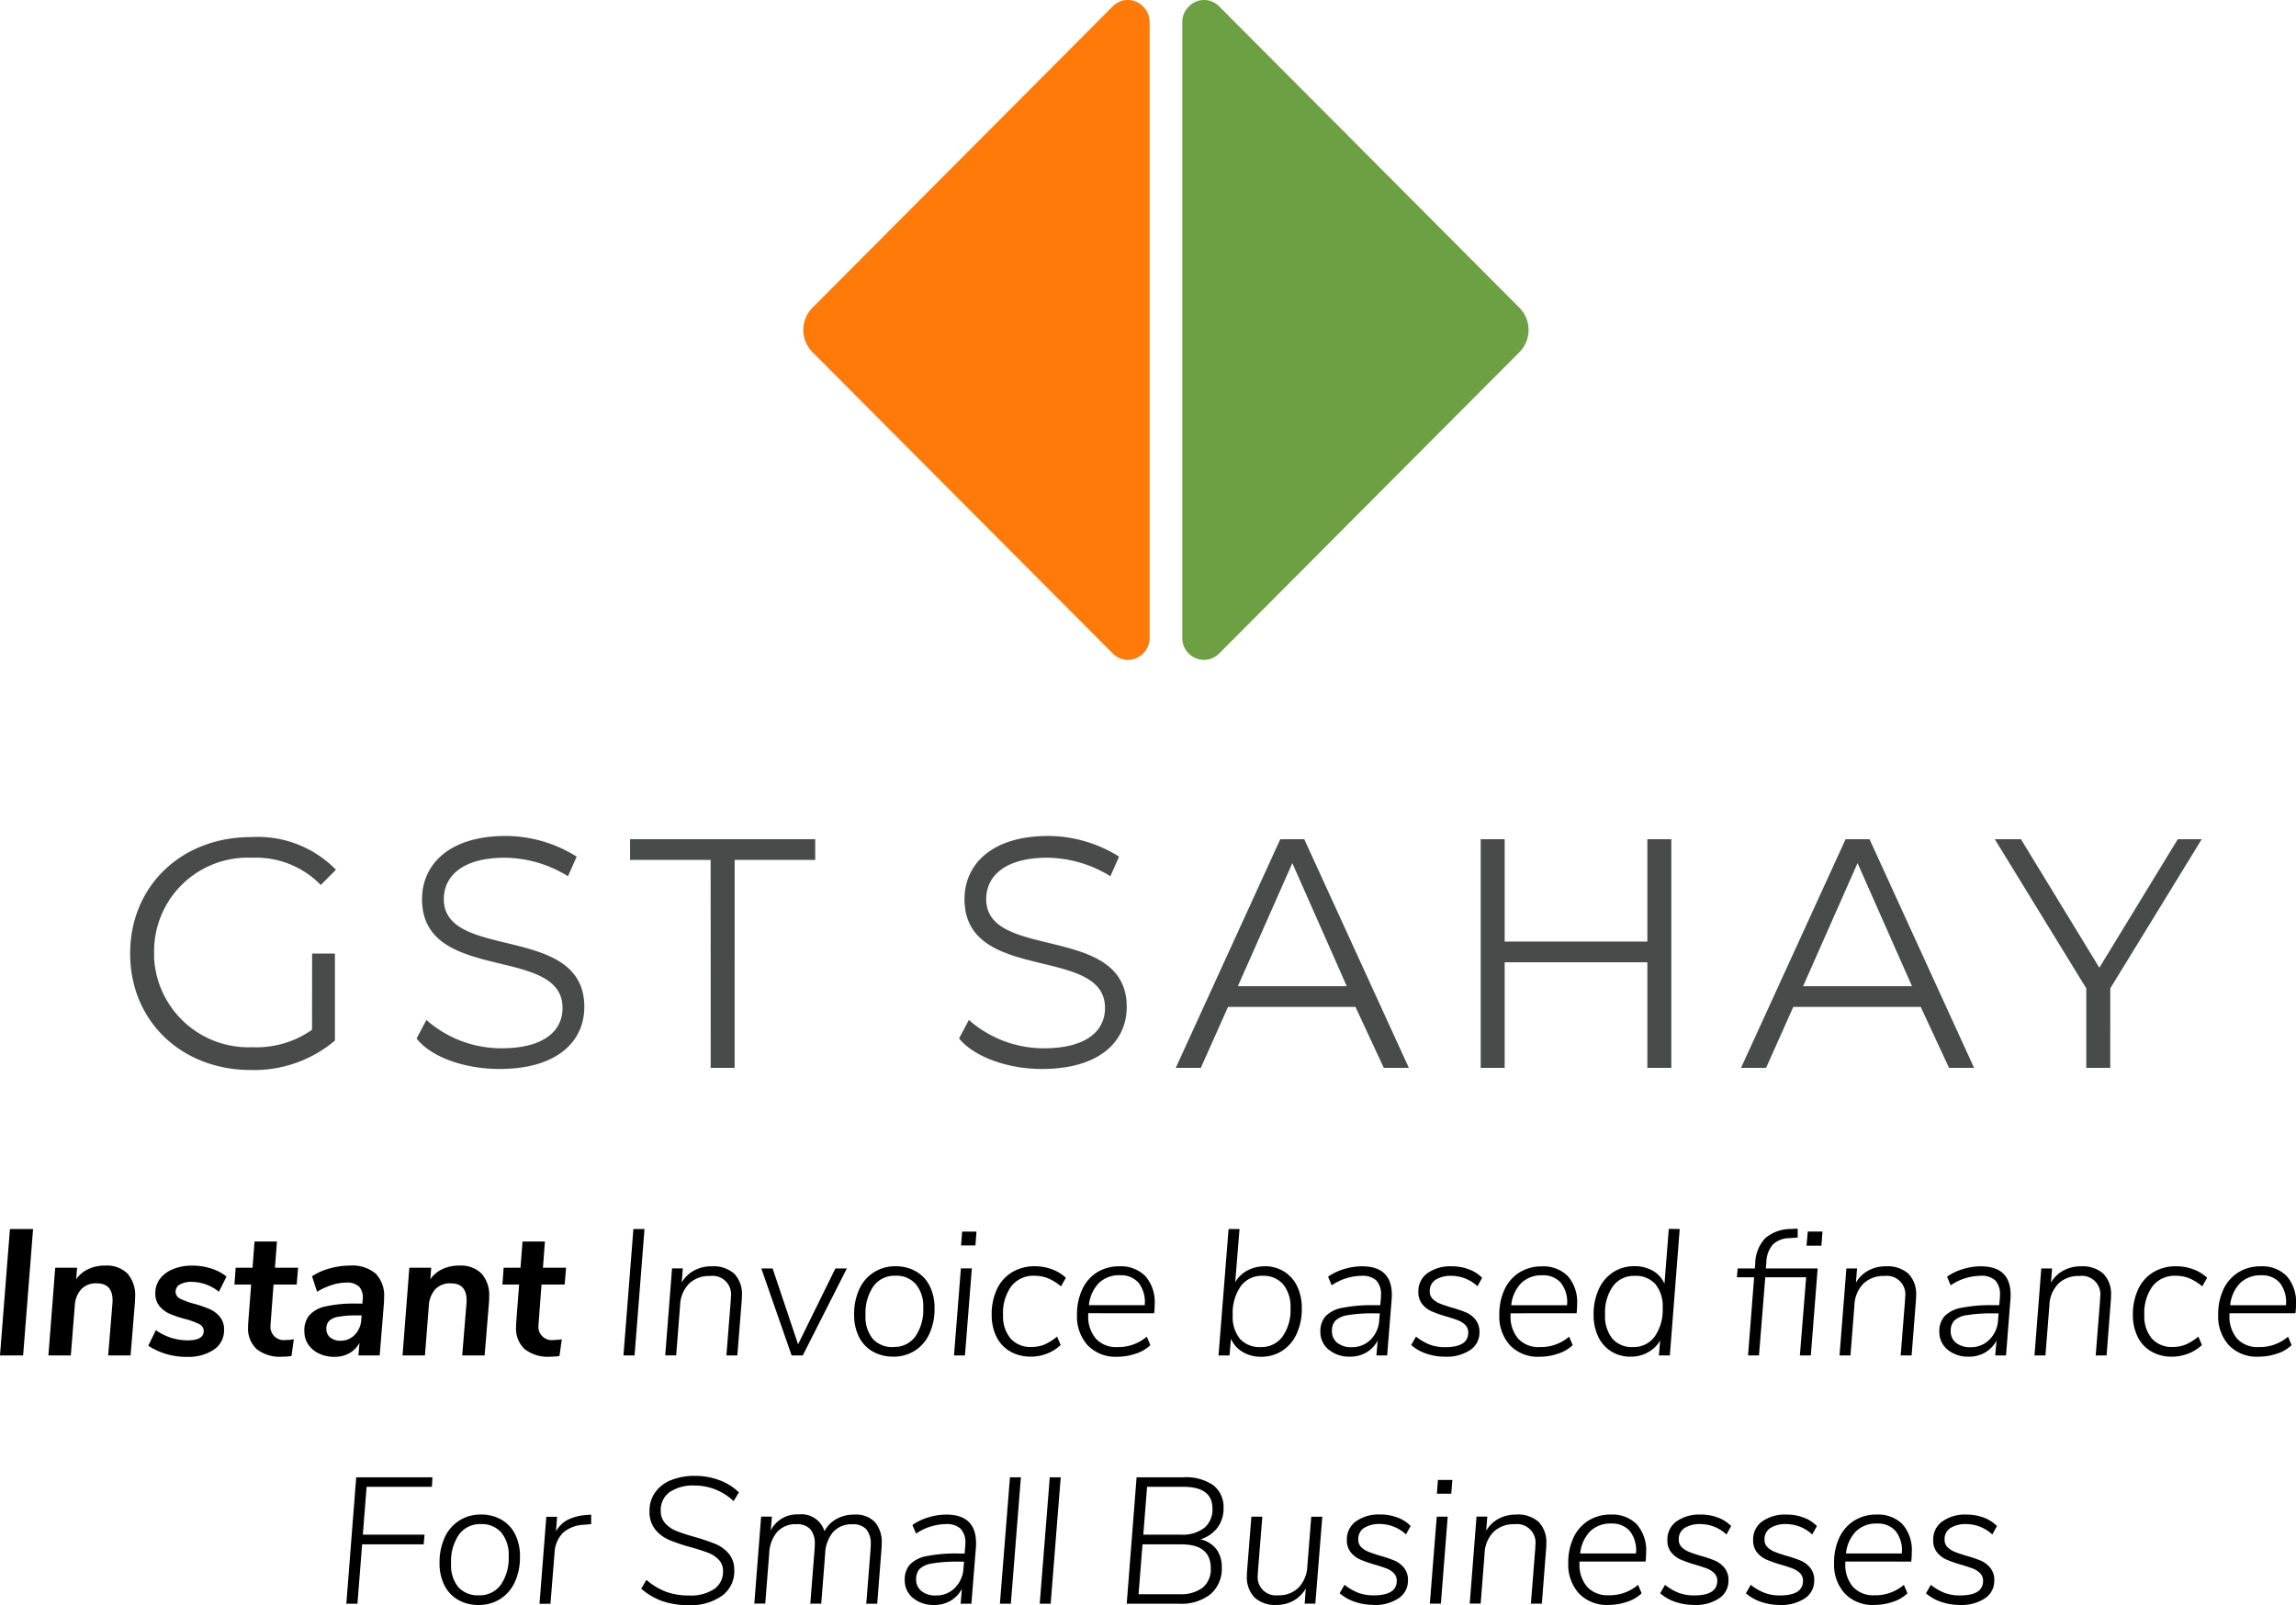 <svg xmlns="http://www.w3.org/2000/svg" width="151.028" height="105.608" viewBox="0 0 151.028 105.608">
  <g id="Group_15411" data-name="Group 15411" transform="translate(-83.439 -219)">
    <path id="Path_23165" data-name="Path 23165" d="M-84.1-9.167h1.522L-83.232-.85h-1.522Zm6.265,2.407a1.937,1.937,0,0,1,1.469.525,2.165,2.165,0,0,1,.5,1.551q0,.224-.012.342L-76.164-.85h-1.475l.283-3.433q.094-1.31-1.038-1.31a1.324,1.324,0,0,0-1.015.389,1.75,1.75,0,0,0-.425,1.085l-.26,3.268h-1.475l.448-5.769h1.439l-.059.755a1.974,1.974,0,0,1,.79-.661A2.547,2.547,0,0,1-77.84-6.761Zm5.38,6.005A4.576,4.576,0,0,1-75-1.487l.5-1.026a3.606,3.606,0,0,0,2.076.672q1.074,0,1.074-.614a.5.5,0,0,0-.295-.454,4.844,4.844,0,0,0-.92-.336,7.515,7.515,0,0,1-1.009-.336,1.852,1.852,0,0,1-.678-.5,1.277,1.277,0,0,1-.283-.861,1.534,1.534,0,0,1,.307-.95,2.014,2.014,0,0,1,.861-.637,3.3,3.3,0,0,1,1.274-.23,4,4,0,0,1,1.239.195,3.024,3.024,0,0,1,1,.525l-.5,1a2.878,2.878,0,0,0-1.77-.649,1.526,1.526,0,0,0-.8.171.534.534,0,0,0-.277.478.5.5,0,0,0,.295.454,4.844,4.844,0,0,0,.92.336,8.026,8.026,0,0,1,1.015.348,1.864,1.864,0,0,1,.672.5,1.277,1.277,0,0,1,.283.861,1.516,1.516,0,0,1-.667,1.31A3.036,3.036,0,0,1-72.46-.755Zm5.51-2.289a1.3,1.3,0,0,0-.012.2.876.876,0,0,0,1,.979,2.837,2.837,0,0,0,.531-.047l-.153,1.1a4.43,4.43,0,0,1-.625.047,2.458,2.458,0,0,1-1.664-.5,1.84,1.84,0,0,1-.566-1.463,2.987,2.987,0,0,1,.012-.307l.189-2.478h-1.1l.083-1.109h1.109l.13-1.723h1.475l-.13,1.723h1.522l-.094,1.109h-1.522Zm5.215-3.716a2.376,2.376,0,0,1,1.687.525,2.087,2.087,0,0,1,.555,1.587q0,.236-.012.366L-59.777-.85h-1.4l.071-.826a1.707,1.707,0,0,1-.673.684,1.934,1.934,0,0,1-.956.236A2.354,2.354,0,0,1-63.77-.974a1.718,1.718,0,0,1-.708-.6,1.536,1.536,0,0,1-.254-.867A1.575,1.575,0,0,1-64.4-3.5a2,2,0,0,1,1.08-.578,8.608,8.608,0,0,1,1.982-.183h.425l.012-.224a1.12,1.12,0,0,0-.212-.873,1.141,1.141,0,0,0-.873-.283,3.108,3.108,0,0,0-.938.159,4.588,4.588,0,0,0-.973.442l-.33-1.015a3.853,3.853,0,0,1,1.144-.513A4.9,4.9,0,0,1-61.735-6.761Zm-.625,4.943a1.266,1.266,0,0,0,.938-.389,1.56,1.56,0,0,0,.431-1.015l.024-.26h-.33a6.356,6.356,0,0,0-1.209.088,1.138,1.138,0,0,0-.608.277.729.729,0,0,0-.177.519.7.7,0,0,0,.254.566A1.023,1.023,0,0,0-62.361-1.817Zm7.81-4.943a1.937,1.937,0,0,1,1.469.525,2.165,2.165,0,0,1,.5,1.551q0,.224-.012.342L-52.875-.85H-54.35l.283-3.433q.094-1.31-1.038-1.31a1.324,1.324,0,0,0-1.015.389,1.75,1.75,0,0,0-.425,1.085L-56.8-.85h-1.475l.448-5.769h1.439l-.059.755a1.974,1.974,0,0,1,.79-.661A2.547,2.547,0,0,1-54.55-6.761Zm5.227,3.716a1.3,1.3,0,0,0-.012.2.876.876,0,0,0,1,.979,2.837,2.837,0,0,0,.531-.047l-.153,1.1a4.43,4.43,0,0,1-.625.047,2.458,2.458,0,0,1-1.664-.5,1.84,1.84,0,0,1-.566-1.463,2.989,2.989,0,0,1,.012-.307l.189-2.478h-1.1l.083-1.109h1.109l.13-1.723h1.475l-.13,1.723h1.522l-.094,1.109h-1.522Zm6.229-6.123h.731L-43.012-.85h-.731Zm5.168,2.454a2.039,2.039,0,0,1,1.463.484,1.9,1.9,0,0,1,.507,1.439,3.145,3.145,0,0,1-.012.319L-36.251-.85h-.72l.283-3.575a2.348,2.348,0,0,0,.012-.271,1.215,1.215,0,0,0-1.369-1.38,1.886,1.886,0,0,0-1.386.507,2.134,2.134,0,0,0-.584,1.4l-.26,3.315h-.72l.448-5.722h.708l-.071.932a2.081,2.081,0,0,1,.808-.79A2.39,2.39,0,0,1-37.927-6.713Zm8.872.142-2.9,5.722h-.731l-1.994-5.722h.743l1.675,4.991,2.454-4.991Zm3.044,5.8a2.623,2.623,0,0,1-1.351-.342,2.271,2.271,0,0,1-.9-.967,3.2,3.2,0,0,1-.313-1.451A3.92,3.92,0,0,1-28.234-5.2a2.582,2.582,0,0,1,.956-1.115,2.586,2.586,0,0,1,1.422-.4,2.646,2.646,0,0,1,1.363.342,2.271,2.271,0,0,1,.9.967,3.233,3.233,0,0,1,.313,1.463,3.89,3.89,0,0,1-.336,1.664,2.582,2.582,0,0,1-.956,1.115A2.607,2.607,0,0,1-26.01-.767Zm.035-.637a1.688,1.688,0,0,0,1.428-.69,3.063,3.063,0,0,0,.519-1.882,2.293,2.293,0,0,0-.484-1.557,1.691,1.691,0,0,0-1.345-.555A1.7,1.7,0,0,0-27.3-5.4a3.107,3.107,0,0,0-.519,1.905,2.28,2.28,0,0,0,.472,1.551A1.725,1.725,0,0,0-25.975-1.4Zm4.424-5.168h.72L-21.279-.85H-22Zm1.026-2.419-.071.908h-.944l.071-.908Zm3.563,8.223a2.623,2.623,0,0,1-1.351-.342,2.271,2.271,0,0,1-.9-.967,3.2,3.2,0,0,1-.313-1.451A3.862,3.862,0,0,1-19.179-5.2a2.568,2.568,0,0,1,.985-1.115,2.814,2.814,0,0,1,1.5-.4,3.212,3.212,0,0,1,1.144.2,2.711,2.711,0,0,1,.908.555l-.319.566a3.411,3.411,0,0,0-.855-.531,2.347,2.347,0,0,0-.891-.165,1.832,1.832,0,0,0-1.522.684,2.983,2.983,0,0,0-.543,1.9,2.261,2.261,0,0,0,.49,1.54,1.743,1.743,0,0,0,1.386.56,2.178,2.178,0,0,0,.844-.159,3.45,3.45,0,0,0,.832-.525l.236.555a2.679,2.679,0,0,1-.885.56A2.942,2.942,0,0,1-16.961-.767Zm3.787-2.855V-3.5a2.239,2.239,0,0,0,.5,1.546,1.815,1.815,0,0,0,1.428.555,2.865,2.865,0,0,0,1.923-.684l.236.555a2.452,2.452,0,0,1-.956.56,3.756,3.756,0,0,1-1.227.206,2.534,2.534,0,0,1-1.935-.749,2.809,2.809,0,0,1-.708-2.012,3.833,3.833,0,0,1,.342-1.664A2.619,2.619,0,0,1-12.6-6.312a2.731,2.731,0,0,1,1.487-.4,2.252,2.252,0,0,1,1.693.637A2.588,2.588,0,0,1-8.8-4.2a5.056,5.056,0,0,1-.035.578Zm2.1-2.5a1.914,1.914,0,0,0-1.4.513,2.431,2.431,0,0,0-.655,1.457h3.669a2.056,2.056,0,0,0-.4-1.469A1.526,1.526,0,0,0-11.074-6.123Zm9.509-.59A2.377,2.377,0,0,1-.29-6.371,2.293,2.293,0,0,1,.571-5.4,3.285,3.285,0,0,1,.878-3.941,3.89,3.89,0,0,1,.541-2.277,2.611,2.611,0,0,1-.4-1.162a2.506,2.506,0,0,1-1.4.4A2.31,2.31,0,0,1-3.016-1.08a1.889,1.889,0,0,1-.767-.867l-.094,1.1H-4.6l.661-8.318h.72l-.283,3.5a1.973,1.973,0,0,1,.8-.773A2.366,2.366,0,0,1-1.565-6.713ZM-1.824-1.4A1.709,1.709,0,0,0-.391-2.089,3.012,3.012,0,0,0,.134-3.964,2.317,2.317,0,0,0-.349-5.528a1.7,1.7,0,0,0-1.357-.56A1.7,1.7,0,0,0-3.14-5.4,3.06,3.06,0,0,0-3.665-3.5a2.28,2.28,0,0,0,.478,1.563A1.729,1.729,0,0,0-1.824-1.4ZM4.842-6.713Q6.8-6.713,6.8-4.826a2.834,2.834,0,0,1-.012.295L6.493-.85H5.786l.083-.979a1.98,1.98,0,0,1-.755.79,2.091,2.091,0,0,1-1.062.271,2.1,2.1,0,0,1-1.4-.46A1.477,1.477,0,0,1,2.1-2.407a1.476,1.476,0,0,1,.342-1.021,2.046,2.046,0,0,1,1.109-.555,9.959,9.959,0,0,1,2.076-.171h.413l.035-.4a2.212,2.212,0,0,0,.012-.26,1.322,1.322,0,0,0-.307-.967,1.322,1.322,0,0,0-.967-.307,3.593,3.593,0,0,0-1.97.625l-.236-.566a3.528,3.528,0,0,1,1.044-.5A4.065,4.065,0,0,1,4.842-6.713ZM4.169-1.392a1.7,1.7,0,0,0,1.239-.5,1.966,1.966,0,0,0,.566-1.3l.035-.425H5.668A9.8,9.8,0,0,0,3.91-3.5a1.5,1.5,0,0,0-.826.366.983.983,0,0,0-.224.684.947.947,0,0,0,.354.773A1.466,1.466,0,0,0,4.169-1.392Zm6.123.625a3.733,3.733,0,0,1-1.221-.2,2.908,2.908,0,0,1-1-.566l.319-.555a3.531,3.531,0,0,0,.914.531,2.835,2.835,0,0,0,1,.165q1.522,0,1.522-.956a.69.69,0,0,0-.189-.5,1.326,1.326,0,0,0-.472-.307q-.283-.112-.767-.254a8.535,8.535,0,0,1-.967-.336,1.67,1.67,0,0,1-.625-.472,1.242,1.242,0,0,1-.26-.82,1.452,1.452,0,0,1,.6-1.227,2.6,2.6,0,0,1,1.6-.448,3.13,3.13,0,0,1,1.127.2,2.352,2.352,0,0,1,.867.555l-.307.555a2.526,2.526,0,0,0-1.675-.684,1.908,1.908,0,0,0-1.085.26.859.859,0,0,0-.378.755.67.67,0,0,0,.189.5,1.409,1.409,0,0,0,.454.3q.265.112.773.265a7.945,7.945,0,0,1,.962.324,1.634,1.634,0,0,1,.631.478,1.266,1.266,0,0,1,.26.826,1.371,1.371,0,0,1-.619,1.18A2.8,2.8,0,0,1,10.292-.767Zm4.318-2.855V-3.5a2.239,2.239,0,0,0,.5,1.546,1.815,1.815,0,0,0,1.428.555,2.865,2.865,0,0,0,1.923-.684l.236.555a2.452,2.452,0,0,1-.956.56,3.756,3.756,0,0,1-1.227.206,2.534,2.534,0,0,1-1.935-.749,2.809,2.809,0,0,1-.708-2.012,3.833,3.833,0,0,1,.342-1.664,2.619,2.619,0,0,1,.979-1.121,2.731,2.731,0,0,1,1.487-.4,2.252,2.252,0,0,1,1.693.637A2.588,2.588,0,0,1,18.988-4.2a5.056,5.056,0,0,1-.035.578Zm2.1-2.5a1.914,1.914,0,0,0-1.4.513,2.431,2.431,0,0,0-.655,1.457h3.669a2.057,2.057,0,0,0-.4-1.469A1.526,1.526,0,0,0,16.711-6.123Zm9.026-3.044L25.087-.85h-.72l.083-.979a2.107,2.107,0,0,1-.808.779,2.294,2.294,0,0,1-1.127.283,2.377,2.377,0,0,1-1.274-.342,2.293,2.293,0,0,1-.861-.967,3.257,3.257,0,0,1-.307-1.451A3.93,3.93,0,0,1,20.409-5.2a2.6,2.6,0,0,1,.944-1.121,2.506,2.506,0,0,1,1.4-.4,2.38,2.38,0,0,1,1.215.3,1.823,1.823,0,0,1,.767.855l.283-3.61ZM22.657-1.4a1.7,1.7,0,0,0,1.433-.69,3.038,3.038,0,0,0,.525-1.882,2.3,2.3,0,0,0-.478-1.569,1.719,1.719,0,0,0-1.363-.543,1.7,1.7,0,0,0-1.428.678,3.01,3.01,0,0,0-.519,1.87,2.351,2.351,0,0,0,.478,1.581A1.687,1.687,0,0,0,22.657-1.4ZM31.4-6.572h3.41L34.361-.85h-.72l.413-5.144h-2.69L30.951-.85h-.72l.4-5.144H29.5l.047-.578H30.68l.024-.307a2.5,2.5,0,0,1,.655-1.681,2.58,2.58,0,0,1,1.7-.608l.437-.024v.59l-.543.035a1.591,1.591,0,0,0-1.1.431,1.879,1.879,0,0,0-.419,1.174ZM35.128-9l-.071.932h-.979L34.16-9Zm4.188,2.289a2.039,2.039,0,0,1,1.463.484,1.9,1.9,0,0,1,.507,1.439,3.145,3.145,0,0,1-.012.319L40.991-.85h-.72l.283-3.575a2.348,2.348,0,0,0,.012-.271A1.215,1.215,0,0,0,39.2-6.076a1.886,1.886,0,0,0-1.386.507,2.134,2.134,0,0,0-.584,1.4L36.968-.85h-.72L36.7-6.572H37.4l-.071.932a2.081,2.081,0,0,1,.808-.79A2.39,2.39,0,0,1,39.316-6.713Zm6.229,0q1.959,0,1.958,1.888a2.834,2.834,0,0,1-.012.295L47.2-.85h-.708l.083-.979a1.98,1.98,0,0,1-.755.79,2.091,2.091,0,0,1-1.062.271,2.1,2.1,0,0,1-1.4-.46,1.477,1.477,0,0,1-.543-1.18,1.476,1.476,0,0,1,.342-1.021,2.046,2.046,0,0,1,1.109-.555,9.959,9.959,0,0,1,2.076-.171h.413l.035-.4a2.211,2.211,0,0,0,.012-.26,1.322,1.322,0,0,0-.307-.967,1.322,1.322,0,0,0-.967-.307,3.593,3.593,0,0,0-1.97.625l-.236-.566a3.528,3.528,0,0,1,1.044-.5A4.065,4.065,0,0,1,45.545-6.713Zm-.672,5.321a1.7,1.7,0,0,0,1.239-.5,1.966,1.966,0,0,0,.566-1.3l.035-.425h-.342a9.8,9.8,0,0,0-1.758.118,1.5,1.5,0,0,0-.826.366.983.983,0,0,0-.224.684.947.947,0,0,0,.354.773A1.466,1.466,0,0,0,44.873-1.392Zm7.268-5.321A2.039,2.039,0,0,1,53.6-6.23a1.9,1.9,0,0,1,.507,1.439,3.145,3.145,0,0,1-.012.319L53.816-.85H53.1l.283-3.575a2.347,2.347,0,0,0,.012-.271,1.215,1.215,0,0,0-1.369-1.38,1.886,1.886,0,0,0-1.386.507,2.134,2.134,0,0,0-.584,1.4L49.793-.85h-.72l.448-5.722h.708l-.071.932a2.081,2.081,0,0,1,.808-.79A2.39,2.39,0,0,1,52.141-6.713ZM58.11-.767a2.623,2.623,0,0,1-1.351-.342,2.271,2.271,0,0,1-.9-.967,3.2,3.2,0,0,1-.313-1.451A3.862,3.862,0,0,1,55.892-5.2a2.568,2.568,0,0,1,.985-1.115,2.814,2.814,0,0,1,1.5-.4,3.212,3.212,0,0,1,1.144.2,2.711,2.711,0,0,1,.908.555l-.319.566a3.412,3.412,0,0,0-.855-.531,2.347,2.347,0,0,0-.891-.165,1.832,1.832,0,0,0-1.522.684,2.983,2.983,0,0,0-.543,1.9,2.261,2.261,0,0,0,.49,1.54,1.743,1.743,0,0,0,1.386.56,2.178,2.178,0,0,0,.844-.159,3.45,3.45,0,0,0,.832-.525l.236.555a2.679,2.679,0,0,1-.885.56A2.941,2.941,0,0,1,58.11-.767ZM61.9-3.622V-3.5a2.239,2.239,0,0,0,.5,1.546,1.815,1.815,0,0,0,1.428.555,2.865,2.865,0,0,0,1.923-.684l.236.555a2.452,2.452,0,0,1-.956.56A3.756,3.756,0,0,1,63.8-.767a2.534,2.534,0,0,1-1.935-.749,2.809,2.809,0,0,1-.708-2.012A3.833,3.833,0,0,1,61.5-5.191a2.619,2.619,0,0,1,.979-1.121,2.731,2.731,0,0,1,1.487-.4,2.252,2.252,0,0,1,1.693.637A2.588,2.588,0,0,1,66.275-4.2a5.056,5.056,0,0,1-.035.578Zm2.1-2.5a1.914,1.914,0,0,0-1.4.513,2.431,2.431,0,0,0-.655,1.457h3.669a2.057,2.057,0,0,0-.4-1.469A1.526,1.526,0,0,0,64-6.123ZM-60.638,7.794l-.248,3.15h4.059l-.059.637h-4.047l-.307,3.905h-.731l.649-8.318h5.014l-.035.625Zm7.362,7.775a2.623,2.623,0,0,1-1.351-.342,2.271,2.271,0,0,1-.9-.967,3.2,3.2,0,0,1-.313-1.451,3.92,3.92,0,0,1,.336-1.675,2.582,2.582,0,0,1,.956-1.115,2.585,2.585,0,0,1,1.422-.4,2.646,2.646,0,0,1,1.363.342,2.271,2.271,0,0,1,.9.967,3.233,3.233,0,0,1,.313,1.463,3.89,3.89,0,0,1-.336,1.664,2.582,2.582,0,0,1-.956,1.115A2.607,2.607,0,0,1-53.276,15.569Zm.035-.637a1.688,1.688,0,0,0,1.428-.69,3.063,3.063,0,0,0,.519-1.882,2.293,2.293,0,0,0-.484-1.557,1.691,1.691,0,0,0-1.345-.555,1.7,1.7,0,0,0-1.439.69,3.107,3.107,0,0,0-.519,1.905,2.28,2.28,0,0,0,.472,1.551A1.725,1.725,0,0,0-53.241,14.932Zm7.374-5.309v.625l-.507.047a2.157,2.157,0,0,0-1.363.543,1.99,1.99,0,0,0-.537,1.3l-.271,3.351h-.72l.448-5.722h.708l-.071.956a1.93,1.93,0,0,1,.779-.761,3.208,3.208,0,0,1,1.239-.313Zm6.418,5.958a5.218,5.218,0,0,1-1.734-.265,4.263,4.263,0,0,1-1.392-.82l.342-.578a4.289,4.289,0,0,0,1.3.785,4.3,4.3,0,0,0,1.487.242,2.8,2.8,0,0,0,1.675-.425,1.382,1.382,0,0,0,.578-1.18,1.042,1.042,0,0,0-.277-.743,1.882,1.882,0,0,0-.7-.46q-.425-.165-1.133-.366a12.2,12.2,0,0,1-1.428-.478,2.372,2.372,0,0,1-.92-.69,1.856,1.856,0,0,1-.378-1.215,2.083,2.083,0,0,1,.366-1.221,2.323,2.323,0,0,1,1.044-.808,4.1,4.1,0,0,1,1.587-.283,4.47,4.47,0,0,1,1.6.283,3.787,3.787,0,0,1,1.286.8l-.354.578a3.684,3.684,0,0,0-2.537-1.026,2.745,2.745,0,0,0-1.675.437,1.436,1.436,0,0,0-.578,1.215,1.2,1.2,0,0,0,.3.838,1.978,1.978,0,0,0,.749.507q.448.177,1.192.389a12.4,12.4,0,0,1,1.374.466,2.294,2.294,0,0,1,.867.637,1.651,1.651,0,0,1,.354,1.1,1.978,1.978,0,0,1-.808,1.664A3.536,3.536,0,0,1-39.449,15.581Zm10.9-5.958a1.75,1.75,0,0,1,1.339.484,2,2,0,0,1,.454,1.416q0,.224-.012.342l-.283,3.622h-.72l.283-3.575q.012-.118.012-.319a1.465,1.465,0,0,0-.295-1.009,1.185,1.185,0,0,0-.92-.324,1.614,1.614,0,0,0-1.251.5,2.3,2.3,0,0,0-.531,1.422l-.26,3.3h-.72l.283-3.575q.012-.118.012-.319a1.465,1.465,0,0,0-.295-1.009,1.185,1.185,0,0,0-.92-.324,1.614,1.614,0,0,0-1.251.5,2.3,2.3,0,0,0-.531,1.422l-.26,3.3h-.72l.448-5.722h.708l-.071.908a1.915,1.915,0,0,1,1.817-1.05,1.578,1.578,0,0,1,1.711,1.1,2.009,2.009,0,0,1,.8-.808A2.36,2.36,0,0,1-28.547,9.623Zm6.041,0q1.959,0,1.959,1.888a2.832,2.832,0,0,1-.012.295l-.295,3.681h-.708l.083-.979a1.98,1.98,0,0,1-.755.79,2.091,2.091,0,0,1-1.062.271,2.1,2.1,0,0,1-1.4-.46,1.477,1.477,0,0,1-.543-1.18,1.476,1.476,0,0,1,.342-1.021,2.046,2.046,0,0,1,1.109-.555,9.96,9.96,0,0,1,2.076-.171h.413l.035-.4a2.211,2.211,0,0,0,.012-.26,1.322,1.322,0,0,0-.307-.967,1.322,1.322,0,0,0-.967-.307,3.593,3.593,0,0,0-1.97.625l-.236-.566a3.528,3.528,0,0,1,1.044-.5A4.065,4.065,0,0,1-22.506,9.623Zm-.672,5.321a1.7,1.7,0,0,0,1.239-.5,1.966,1.966,0,0,0,.566-1.3l.035-.425h-.342a9.8,9.8,0,0,0-1.758.118,1.5,1.5,0,0,0-.826.366.983.983,0,0,0-.224.684.947.947,0,0,0,.354.773A1.466,1.466,0,0,0-23.179,14.944Zm4.861-7.775h.72l-.661,8.318h-.72Zm2.619,0h.72l-.661,8.318h-.72Zm9.91,4.082a1.817,1.817,0,0,1,1.05.649,1.911,1.911,0,0,1,.354,1.18,2.211,2.211,0,0,1-.737,1.776,3.088,3.088,0,0,1-2.071.631h-3.445l.649-8.318H-6.9a3.133,3.133,0,0,1,1.958.525,1.8,1.8,0,0,1,.672,1.5,2.1,2.1,0,0,1-.389,1.274A2.227,2.227,0,0,1-5.788,11.251ZM-9.3,7.794l-.248,3.15h2.489A2.347,2.347,0,0,0-5.541,10.5,1.556,1.556,0,0,0-5,9.221q0-1.428-1.923-1.428Zm2.112,7.067a2.4,2.4,0,0,0,1.546-.431,1.565,1.565,0,0,0,.531-1.292q0-1.557-1.935-1.557H-9.6l-.26,3.28Zm9.415-5.1-.46,5.722h-.7l.071-1a2.082,2.082,0,0,1-.8.8,2.251,2.251,0,0,1-1.127.283,1.985,1.985,0,0,1-1.445-.49,1.932,1.932,0,0,1-.5-1.445,2.987,2.987,0,0,1,.012-.307l.283-3.563h.72L-2,13.268a2.487,2.487,0,0,0-.012.283A1.2,1.2,0,0,0-.68,14.932a1.818,1.818,0,0,0,1.345-.507,2.164,2.164,0,0,0,.578-1.416L1.5,9.764Zm3.362,5.8a3.733,3.733,0,0,1-1.221-.2,2.908,2.908,0,0,1-1-.566l.319-.555a3.531,3.531,0,0,0,.914.531,2.835,2.835,0,0,0,1,.165q1.522,0,1.522-.956a.69.69,0,0,0-.189-.5,1.326,1.326,0,0,0-.472-.307q-.283-.112-.767-.254a8.534,8.534,0,0,1-.967-.336,1.67,1.67,0,0,1-.625-.472,1.242,1.242,0,0,1-.26-.82,1.452,1.452,0,0,1,.6-1.227,2.6,2.6,0,0,1,1.6-.448,3.13,3.13,0,0,1,1.127.2,2.352,2.352,0,0,1,.867.555l-.307.555a2.526,2.526,0,0,0-1.675-.684,1.908,1.908,0,0,0-1.085.26.859.859,0,0,0-.378.755.67.67,0,0,0,.189.5,1.409,1.409,0,0,0,.454.3q.265.112.773.265a7.944,7.944,0,0,1,.962.324,1.634,1.634,0,0,1,.631.478,1.266,1.266,0,0,1,.26.826,1.371,1.371,0,0,1-.619,1.18A2.8,2.8,0,0,1,5.585,15.569Zm4.165-5.8h.72l-.448,5.722H9.3Zm1.026-2.419-.071.908H9.762l.071-.908Zm4.212,2.277a2.039,2.039,0,0,1,1.463.484,1.9,1.9,0,0,1,.507,1.439,3.146,3.146,0,0,1-.012.319l-.283,3.622h-.72l.283-3.575a2.348,2.348,0,0,0,.012-.271,1.215,1.215,0,0,0-1.369-1.38,1.886,1.886,0,0,0-1.386.507,2.134,2.134,0,0,0-.584,1.4l-.26,3.315h-.72l.448-5.722h.708l-.071.932a2.081,2.081,0,0,1,.808-.79A2.39,2.39,0,0,1,14.988,9.623Zm4.153,3.091v.118a2.239,2.239,0,0,0,.5,1.546,1.815,1.815,0,0,0,1.428.555,2.865,2.865,0,0,0,1.923-.684l.236.555a2.452,2.452,0,0,1-.956.56,3.756,3.756,0,0,1-1.227.206,2.534,2.534,0,0,1-1.935-.749,2.809,2.809,0,0,1-.708-2.012,3.833,3.833,0,0,1,.342-1.664,2.619,2.619,0,0,1,.979-1.121,2.731,2.731,0,0,1,1.487-.4,2.252,2.252,0,0,1,1.693.637,2.588,2.588,0,0,1,.619,1.876,5.057,5.057,0,0,1-.035.578Zm2.1-2.5a1.914,1.914,0,0,0-1.4.513,2.431,2.431,0,0,0-.655,1.457h3.669a2.057,2.057,0,0,0-.4-1.469A1.526,1.526,0,0,0,21.241,10.212Zm5.427,5.356a3.733,3.733,0,0,1-1.221-.2,2.908,2.908,0,0,1-1-.566l.319-.555a3.531,3.531,0,0,0,.914.531,2.835,2.835,0,0,0,1,.165q1.522,0,1.522-.956a.69.69,0,0,0-.189-.5,1.326,1.326,0,0,0-.472-.307q-.283-.112-.767-.254a8.534,8.534,0,0,1-.967-.336,1.67,1.67,0,0,1-.625-.472,1.242,1.242,0,0,1-.26-.82,1.452,1.452,0,0,1,.6-1.227,2.6,2.6,0,0,1,1.6-.448,3.13,3.13,0,0,1,1.127.2,2.352,2.352,0,0,1,.867.555l-.307.555a2.526,2.526,0,0,0-1.675-.684,1.908,1.908,0,0,0-1.085.26.859.859,0,0,0-.378.755.67.67,0,0,0,.189.5,1.409,1.409,0,0,0,.454.3q.265.112.773.265a7.945,7.945,0,0,1,.962.324,1.634,1.634,0,0,1,.631.478,1.266,1.266,0,0,1,.26.826,1.371,1.371,0,0,1-.619,1.18A2.8,2.8,0,0,1,26.668,15.569Zm5.64,0a3.733,3.733,0,0,1-1.221-.2,2.908,2.908,0,0,1-1-.566l.319-.555a3.531,3.531,0,0,0,.914.531,2.835,2.835,0,0,0,1,.165q1.522,0,1.522-.956a.69.69,0,0,0-.189-.5,1.326,1.326,0,0,0-.472-.307q-.283-.112-.767-.254a8.534,8.534,0,0,1-.967-.336,1.67,1.67,0,0,1-.625-.472,1.242,1.242,0,0,1-.26-.82,1.452,1.452,0,0,1,.6-1.227,2.6,2.6,0,0,1,1.6-.448,3.13,3.13,0,0,1,1.127.2,2.352,2.352,0,0,1,.867.555l-.307.555a2.526,2.526,0,0,0-1.675-.684,1.908,1.908,0,0,0-1.085.26.859.859,0,0,0-.378.755.67.67,0,0,0,.189.5,1.409,1.409,0,0,0,.454.3q.265.112.773.265a7.944,7.944,0,0,1,.962.324,1.634,1.634,0,0,1,.631.478,1.266,1.266,0,0,1,.26.826,1.371,1.371,0,0,1-.619,1.18A2.8,2.8,0,0,1,32.308,15.569Zm4.318-2.855v.118a2.239,2.239,0,0,0,.5,1.546,1.815,1.815,0,0,0,1.428.555,2.865,2.865,0,0,0,1.923-.684l.236.555a2.452,2.452,0,0,1-.956.56,3.756,3.756,0,0,1-1.227.206,2.534,2.534,0,0,1-1.935-.749,2.809,2.809,0,0,1-.708-2.012,3.833,3.833,0,0,1,.342-1.664,2.619,2.619,0,0,1,.979-1.121,2.731,2.731,0,0,1,1.487-.4,2.252,2.252,0,0,1,1.693.637A2.588,2.588,0,0,1,41,12.136a5.057,5.057,0,0,1-.035.578Zm2.1-2.5a1.914,1.914,0,0,0-1.4.513,2.431,2.431,0,0,0-.655,1.457h3.669a2.057,2.057,0,0,0-.4-1.469A1.526,1.526,0,0,0,38.726,10.212Zm5.427,5.356a3.733,3.733,0,0,1-1.221-.2,2.908,2.908,0,0,1-1-.566l.319-.555a3.531,3.531,0,0,0,.914.531,2.835,2.835,0,0,0,1,.165q1.522,0,1.522-.956a.69.69,0,0,0-.189-.5,1.326,1.326,0,0,0-.472-.307q-.283-.112-.767-.254a8.535,8.535,0,0,1-.967-.336,1.67,1.67,0,0,1-.625-.472,1.242,1.242,0,0,1-.26-.82,1.452,1.452,0,0,1,.6-1.227,2.6,2.6,0,0,1,1.6-.448,3.13,3.13,0,0,1,1.127.2,2.352,2.352,0,0,1,.867.555l-.307.555a2.526,2.526,0,0,0-1.675-.684,1.908,1.908,0,0,0-1.085.26.859.859,0,0,0-.378.755.67.67,0,0,0,.189.5,1.409,1.409,0,0,0,.454.3q.265.112.773.265a7.945,7.945,0,0,1,.962.324,1.634,1.634,0,0,1,.631.478,1.266,1.266,0,0,1,.26.826,1.371,1.371,0,0,1-.619,1.18A2.8,2.8,0,0,1,44.153,15.569Z" transform="translate(168.192 309.028)"/>
    <g id="Logo_Section" data-name="Logo Section" transform="translate(92 219)">
      <g id="Group_15409" data-name="Group 15409" transform="translate(0 55)">
        <path id="Path_22574" d="M59.965,92.232c3.869,0,5.588-1.863,5.588-4.084,0-5.517-9.242-3.009-9.242-7.093,0-1.5,1.218-2.722,4.012-2.722a7.994,7.994,0,0,1,4.155,1.218l.573-1.29A8.834,8.834,0,0,0,60.4,76.9c-3.8,0-5.517,1.934-5.517,4.155,0,5.588,9.242,3.009,9.242,7.164,0,1.5-1.218,2.651-4.012,2.651a7.446,7.446,0,0,1-4.943-1.863l-.645,1.218C55.524,91.444,57.745,92.232,59.965,92.232Zm22.5-.072h1.648L77.232,77.115H75.655L68.778,92.16h1.648l1.791-4.012H80.6Zm-9.6-5.373,3.582-8.1,3.582,8.1ZM99.8,77.115v6.734H90.414V77.115H88.838V92.16h1.576V85.211H99.8V92.16h1.576V77.115ZM119.644,92.16h1.648l-6.878-15.045h-1.576L105.961,92.16h1.648l1.791-4.012h8.382Zm-9.6-5.373,3.582-8.1,3.582,8.1Zm26.221-9.672H134.69l-5.158,8.454-5.158-8.454h-1.719l6.018,9.815v5.23h1.576V86.93ZM11.964,89.653A6.368,6.368,0,0,1,8.024,90.8a6.215,6.215,0,0,1-6.448-5.875v-.358a6.158,6.158,0,0,1,6.448-6.233,5.94,5.94,0,0,1,4.514,1.791l1-1a7.179,7.179,0,0,0-5.588-2.149C3.367,76.972,0,80.2,0,84.637S3.367,92.3,7.952,92.3a8.251,8.251,0,0,0,5.517-1.934V84.637h-1.5Zm12.323,2.579c3.869,0,5.588-1.863,5.588-4.084,0-5.517-9.242-3.009-9.242-7.093,0-1.5,1.218-2.722,4.012-2.722A7.994,7.994,0,0,1,28.8,79.551l.573-1.29A8.834,8.834,0,0,0,24.717,76.9c-3.8,0-5.517,1.934-5.517,4.155,0,5.588,9.242,3.009,9.242,7.164,0,1.5-1.218,2.651-4.012,2.651a7.446,7.446,0,0,1-4.943-1.863l-.645,1.218c.931,1.218,3.152,2.006,5.445,2.006Zm13.9-.072h1.576V78.476h5.3V77.115H32.884v1.361h5.3Z" transform="translate(0 -76.9)" fill="#484b49"/>
      </g>
      <g id="Group_15410" data-name="Group 15410" transform="translate(44.276)">
        <path id="Path_22575" d="M84.583,41.983a1.437,1.437,0,0,1-1.433,1.433,1.415,1.415,0,0,1-1-.43l-19.7-19.774a2.077,2.077,0,0,1,0-3.009L82.147.43a1.385,1.385,0,0,1,2.006,0,1.414,1.414,0,0,1,.43,1Z" transform="translate(-61.8)" fill="#ff7a08" fill-rule="evenodd"/>
        <path id="Path_22576" d="M96.6,41.983a1.437,1.437,0,0,0,1.433,1.433,1.414,1.414,0,0,0,1-.43l19.7-19.774a2.077,2.077,0,0,0,0-3.009L99.036.43a1.385,1.385,0,0,0-2.006,0,1.415,1.415,0,0,0-.43,1Z" transform="translate(-71.668)" fill="#6ca042" fill-rule="evenodd"/>
      </g>
    </g>
  </g>
</svg>
